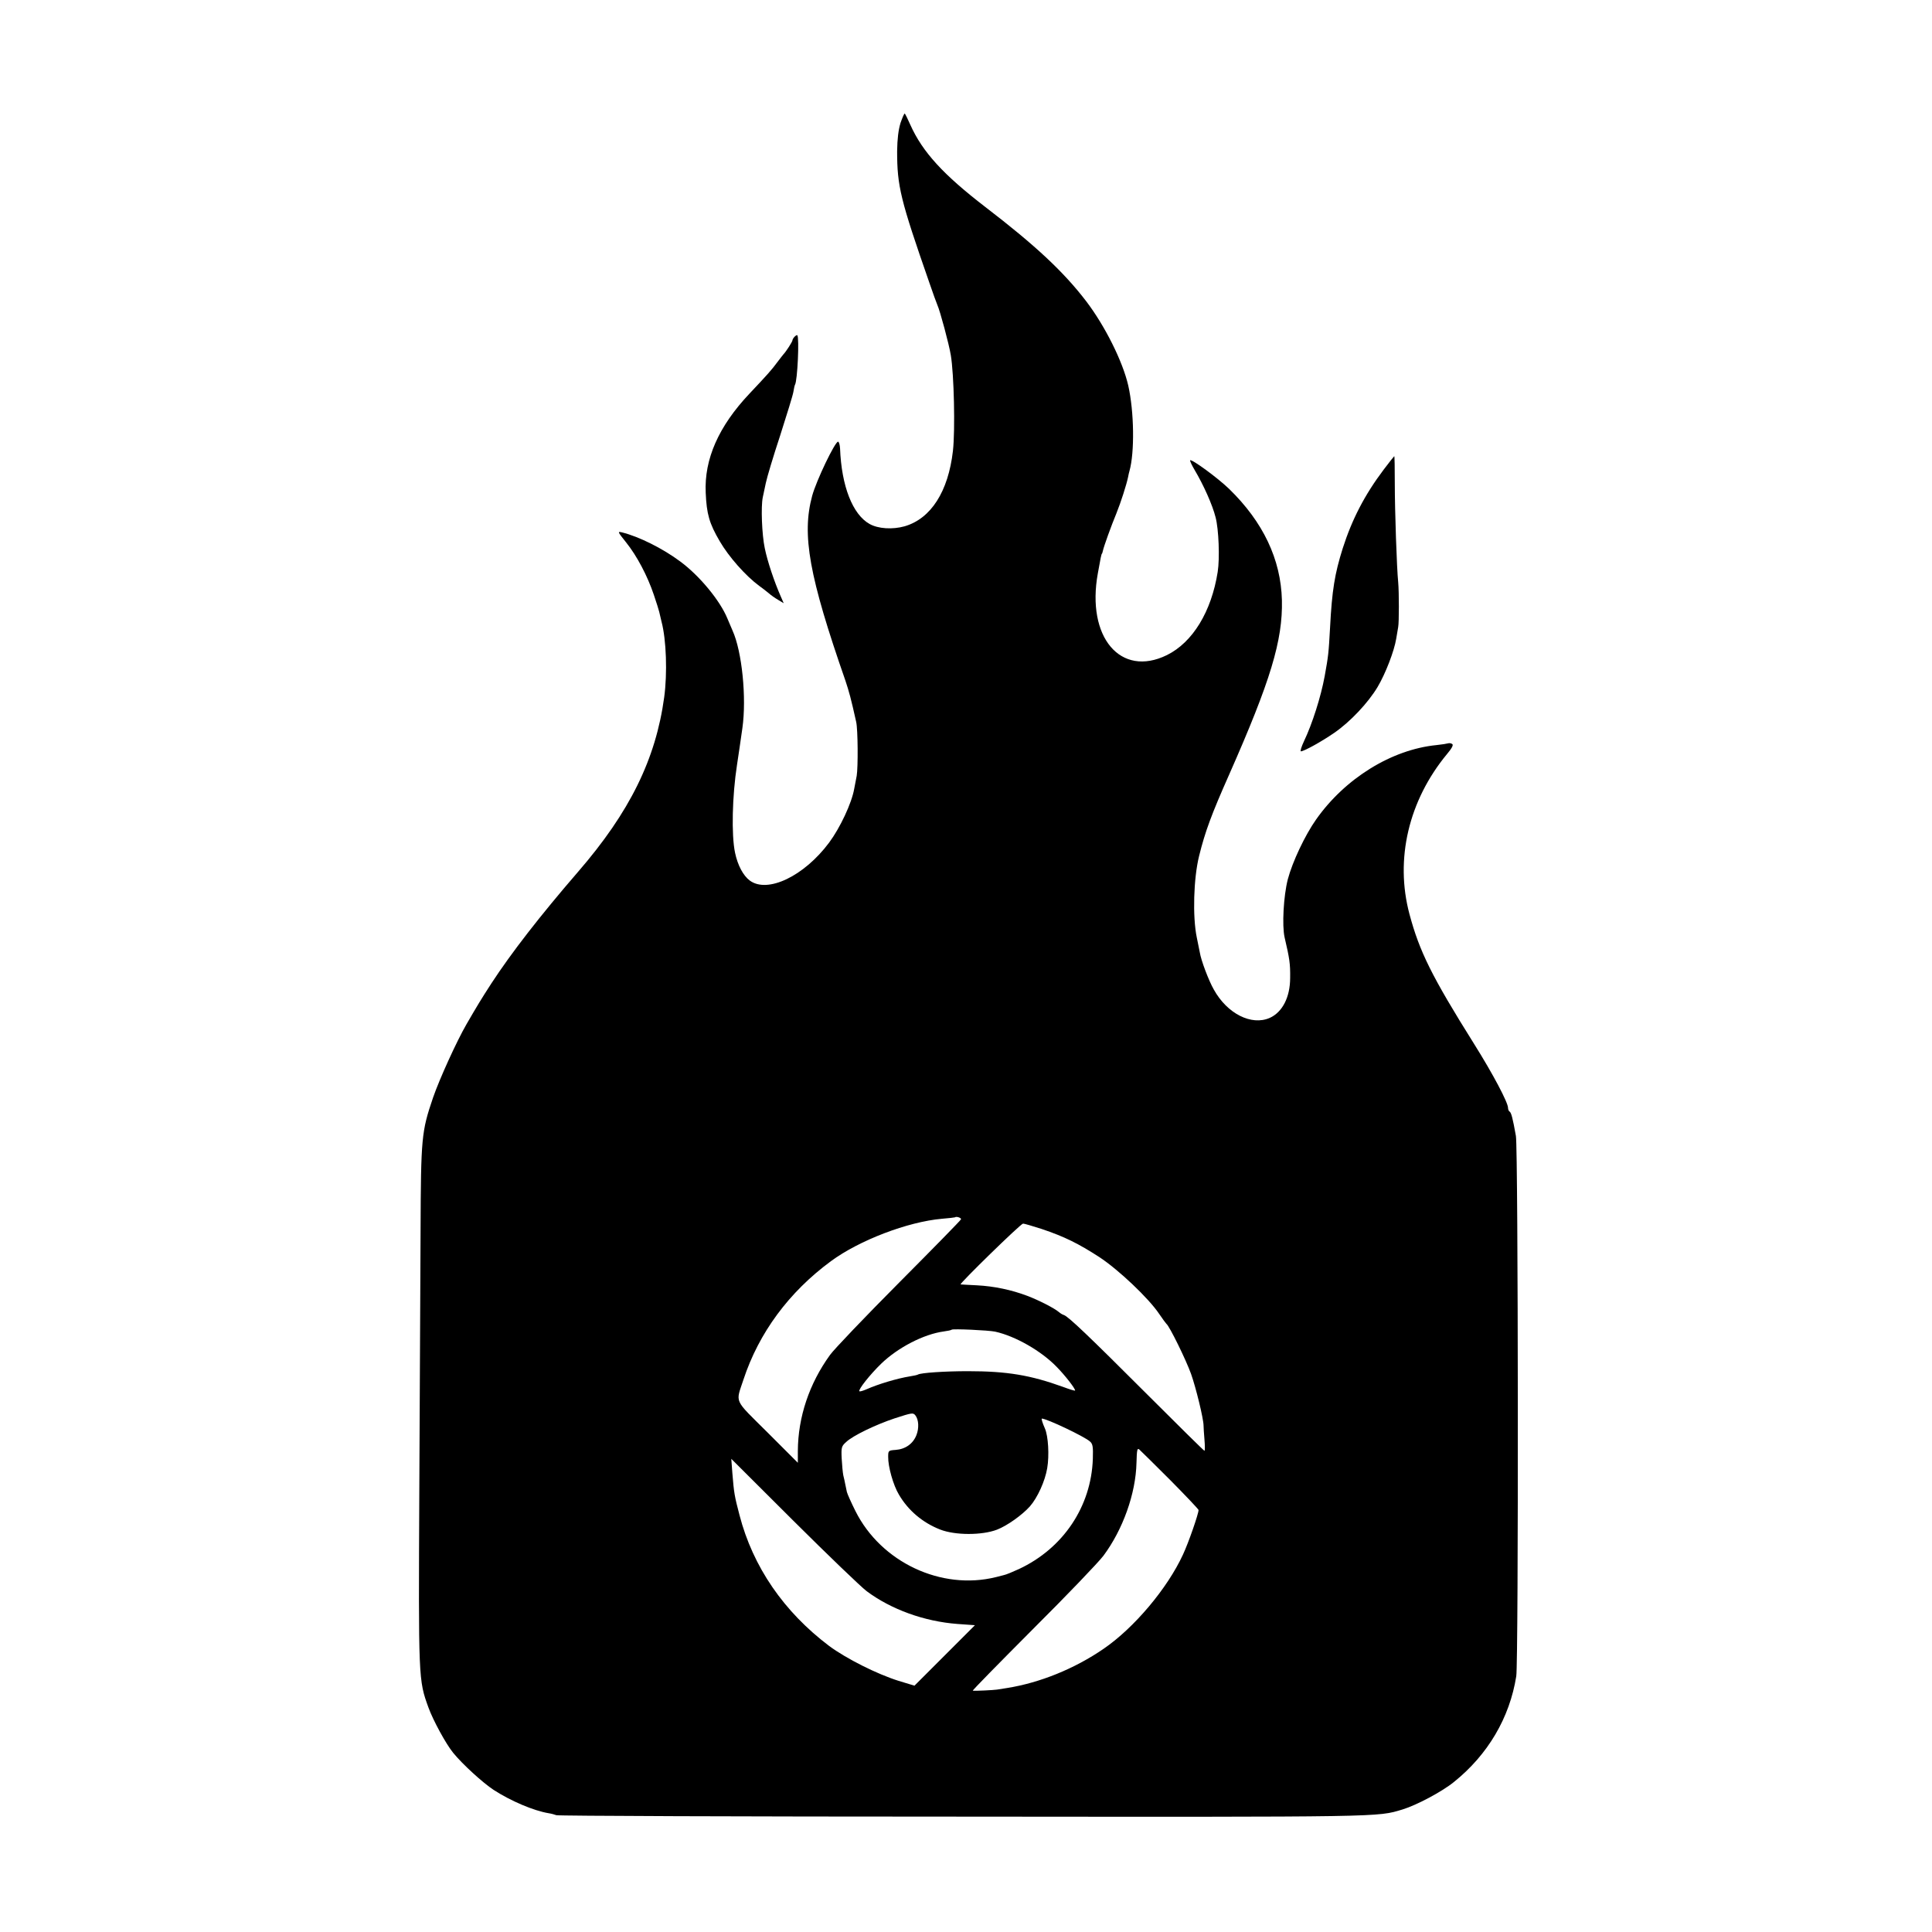 <?xml version="1.0" standalone="no"?>
<!DOCTYPE svg PUBLIC "-//W3C//DTD SVG 20010904//EN"
 "http://www.w3.org/TR/2001/REC-SVG-20010904/DTD/svg10.dtd">
<svg version="1.0" xmlns="http://www.w3.org/2000/svg"
 width="1080pt" height="1080pt" viewBox="0 0 1080 1080"
 preserveAspectRatio="xMidYMid meet">
<g transform="translate(0,1080) scale(0.1,-0.1)"
fill="#000000" stroke="none">
<path d="M5034 10113 c-12 -40 -18 -89 -19 -158 0 -196 18 -270 180 -735 20
-58 40 -114 45 -125 15 -33 65 -219 75 -280 18 -106 25 -419 12 -535 -26 -228
-123 -379 -270 -422 -68 -19 -148 -14 -196 13 -95 53 -157 212 -165 422 -1 20
-6 37 -11 38 -17 1 -122 -218 -145 -303 -59 -218 -17 -450 186 -1033 20 -60
31 -99 60 -230 10 -42 11 -255 3 -302 -5 -26 -11 -59 -14 -73 -14 -80 -79
-218 -140 -300 -140 -188 -345 -286 -444 -212 -36 27 -67 84 -82 155 -21 99
-16 318 11 492 10 68 19 125 30 205 24 169 -2 428 -55 545 -7 17 -20 47 -29
68 -41 100 -156 239 -263 318 -99 74 -233 140 -326 163 -26 6 -25 4 23 -56 60
-75 119 -186 155 -293 15 -44 28 -86 30 -95 2 -8 8 -33 13 -55 27 -102 33
-288 15 -422 -47 -346 -192 -642 -482 -977 -211 -244 -373 -453 -484 -623 -57
-88 -80 -126 -139 -228 -55 -95 -151 -306 -187 -410 -65 -191 -68 -223 -70
-745 -1 -256 -4 -905 -7 -1444 -5 -1065 -5 -1067 51 -1221 26 -72 98 -204 138
-253 52 -64 166 -168 227 -208 96 -62 223 -116 307 -130 15 -2 35 -8 43 -11 8
-4 1031 -8 2273 -8 2368 -2 2314 -3 2457 40 79 24 222 100 288 154 189 152
311 358 348 591 13 81 11 2947 -2 3020 -18 101 -26 130 -35 136 -5 3 -9 12 -9
21 0 30 -84 189 -190 358 -237 378 -305 516 -361 725 -82 307 -5 635 210 895
27 32 37 51 29 56 -6 4 -16 6 -22 4 -6 -2 -36 -7 -66 -10 -251 -25 -511 -186
-673 -416 -62 -88 -132 -236 -158 -334 -24 -93 -33 -259 -18 -325 28 -120 32
-147 31 -226 0 -108 -43 -192 -114 -224 -102 -45 -238 23 -313 159 -28 49 -71
162 -78 207 -3 16 -11 54 -17 84 -24 116 -18 330 13 455 34 138 70 234 168
455 231 523 300 749 295 975 -6 229 -105 437 -295 622 -63 61 -209 168 -218
160 -2 -3 9 -27 25 -54 50 -84 100 -196 117 -264 18 -67 24 -230 12 -306 -35
-222 -140 -394 -284 -465 -259 -127 -451 100 -386 457 15 84 20 110 23 110 1
0 3 7 5 15 5 25 47 141 76 211 25 62 56 159 65 202 2 10 5 26 8 35 29 103 26
331 -7 477 -31 135 -130 333 -235 471 -127 166 -285 313 -564 527 -234 180
-351 307 -419 459 -14 32 -28 60 -31 63 -3 3 -13 -21 -24 -52z m338 -6129 c-1
-5 -157 -164 -346 -354 -189 -190 -363 -372 -386 -404 -116 -160 -179 -347
-180 -537 l0 -66 -170 170 c-191 190 -178 161 -134 295 86 261 254 489 489
662 159 117 429 220 620 237 38 3 71 7 73 8 8 7 37 -3 34 -11z m451 -54 c128
-43 206 -82 322 -157 108 -71 276 -230 335 -318 18 -27 37 -52 40 -55 17 -12
110 -202 138 -280 27 -76 70 -251 70 -290 0 -8 2 -43 5 -77 3 -35 3 -63 0 -63
-3 0 -151 146 -329 324 -312 312 -432 427 -457 435 -7 2 -19 9 -27 16 -27 23
-114 67 -177 91 -90 34 -186 54 -282 59 -48 2 -88 5 -91 5 -12 0 336 340 349
340 7 0 54 -14 104 -30z m-260 -574 c113 -25 258 -108 344 -197 47 -48 103
-120 103 -132 0 -3 -30 6 -67 20 -183 66 -313 88 -533 88 -128 0 -263 -9 -279
-19 -3 -2 -24 -7 -45 -10 -69 -11 -177 -43 -244 -73 -19 -8 -36 -13 -38 -10
-8 8 59 93 122 154 93 90 238 165 349 180 22 3 42 7 45 10 6 6 205 -3 243 -11z
m-446 -468 c19 -24 21 -72 6 -110 -19 -49 -62 -79 -116 -83 -41 -3 -42 -4 -42
-39 -1 -54 28 -158 60 -211 52 -89 133 -157 230 -195 84 -33 234 -33 318 -1
57 22 141 82 184 130 43 49 85 142 97 214 12 71 6 179 -13 222 -13 29 -21 55
-17 55 27 0 238 -100 269 -128 16 -14 18 -30 16 -97 -9 -266 -165 -500 -413
-616 -35 -16 -73 -32 -85 -34 -11 -3 -31 -8 -43 -11 -306 -76 -643 83 -786
369 -24 48 -45 95 -48 107 -2 11 -6 30 -9 43 -2 12 -7 34 -11 50 -3 15 -7 57
-9 94 -3 62 -1 69 25 92 36 35 165 97 270 132 99 32 104 33 117 17z m1425
-362 c87 -88 158 -163 158 -167 0 -21 -56 -183 -87 -249 -87 -189 -273 -410
-444 -527 -163 -112 -357 -190 -539 -219 -19 -3 -45 -7 -57 -9 -21 -3 -120 -8
-135 -6 -4 1 148 155 336 344 189 188 366 373 394 410 109 146 181 348 185
519 2 73 4 85 16 75 8 -7 86 -84 173 -171z m-1697 -621 c137 -102 322 -169
507 -183 l98 -7 -169 -169 -169 -169 -89 27 c-121 38 -292 124 -388 195 -253
191 -426 442 -501 731 -28 107 -31 123 -40 235 l-6 80 348 -347 c192 -191 376
-368 409 -393z"/>
<path d="M4442 8918 c-7 -7 -12 -16 -12 -20 0 -8 -37 -65 -50 -78 -3 -3 -18
-23 -35 -45 -31 -42 -53 -67 -155 -175 -173 -183 -254 -367 -245 -555 5 -118
20 -171 78 -270 51 -88 146 -195 221 -250 15 -11 39 -29 52 -40 13 -12 38 -29
55 -39 l30 -18 -17 39 c-36 82 -74 195 -89 269 -16 76 -22 232 -11 284 3 14
11 50 17 80 6 30 42 150 80 265 37 116 71 225 74 244 3 19 7 37 9 40 14 22 25
265 13 277 -2 2 -9 -2 -15 -8z"/>
<path d="M7735 8175 c-107 -142 -177 -278 -229 -440 -45 -143 -60 -234 -71
-445 -8 -142 -9 -154 -30 -270 -21 -115 -70 -268 -115 -362 -15 -32 -23 -58
-18 -58 17 0 115 54 186 103 89 61 190 168 243 257 44 74 93 201 104 270 4 25
9 54 11 65 5 25 5 195 0 250 -8 78 -19 402 -19 553 0 83 -1 152 -3 152 -1 0
-28 -34 -59 -75z"/>
</g>
</svg>

